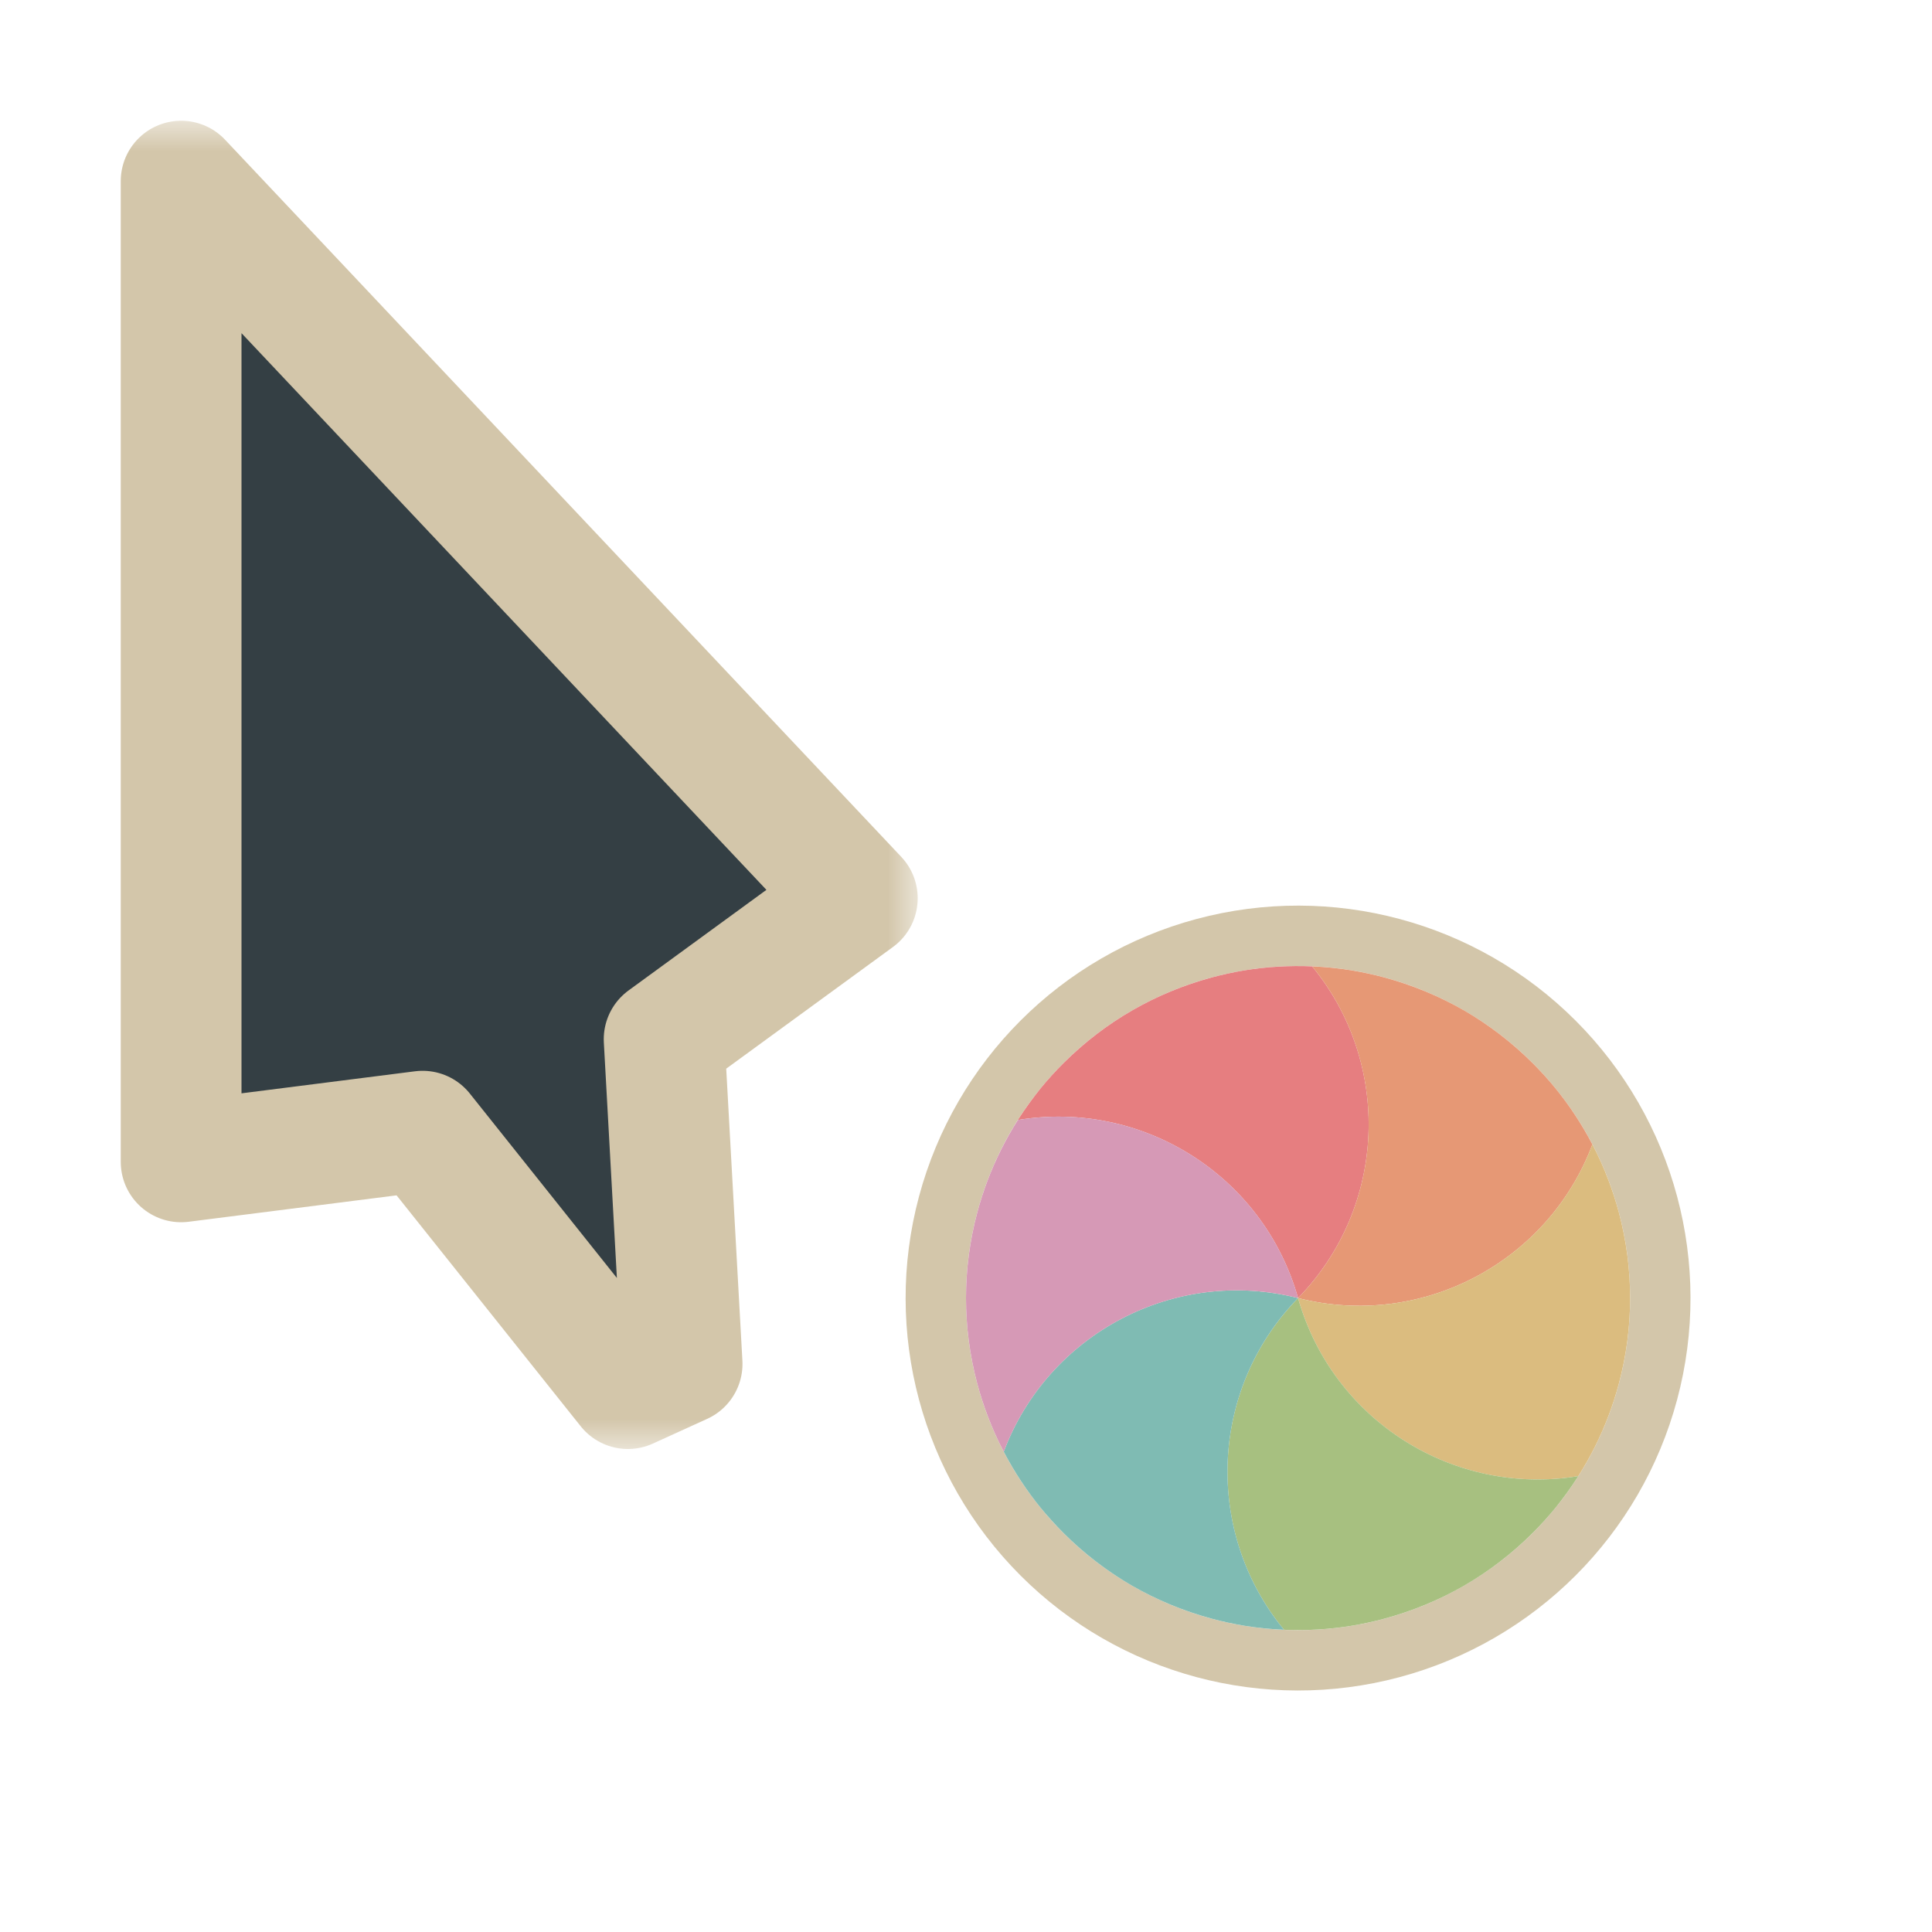 <svg width="32" height="32" viewBox="0 0 32 32" fill="none" xmlns="http://www.w3.org/2000/svg">
<g clip-path="url(#clip0_182_7364)" filter="url(#filter0_d_182_7364)">
<mask id="path-1-outside-1_182_7364" maskUnits="userSpaceOnUse" x="1.2" y="2" width="14" height="22" fill="black">
<rect fill="white" x="1.2" y="2" width="14" height="22"/>
<path d="M14.2 14.878L3 3L3 19.244L7 18.736L10.4 23L11.298 22.591L11 17.213L14.2 14.878Z"/>
</mask>
<path d="M14.2 14.878L3 3L3 19.244L7 18.736L10.4 23L11.298 22.591L11 17.213L14.2 14.878Z" fill="#343F44"/>
<path d="M14.2 14.878L3 3L3 19.244L7 18.736L10.4 23L11.298 22.591L11 17.213L14.2 14.878Z" stroke="#D3C6AA" stroke-width="2" stroke-linejoin="round" mask="url(#path-1-outside-1_182_7364)"/>
<circle cx="21.5" cy="21.5" r="6" transform="rotate(-45 21.5 21.5)" stroke="#D3C6AA" stroke-linejoin="round"/>
<path d="M16.858 18.551C16.976 18.367 17.104 18.189 17.242 18.019C17.357 17.879 17.48 17.743 17.611 17.612C17.96 17.264 18.343 16.972 18.75 16.737C19.157 16.502 19.601 16.316 20.077 16.188C20.256 16.14 20.435 16.102 20.614 16.072C20.984 16.012 21.36 15.99 21.733 16.006C23.055 17.612 22.977 19.984 21.5 21.5C20.925 19.463 18.91 18.21 16.858 18.551Z" fill="#E67E80"/>
<path d="M21.733 16.006C21.951 16.015 22.169 16.037 22.386 16.072C22.565 16.102 22.744 16.14 22.923 16.188C23.399 16.316 23.843 16.502 24.25 16.736C24.657 16.972 25.04 17.263 25.389 17.612C25.52 17.743 25.643 17.879 25.758 18.019C25.995 18.309 26.201 18.623 26.375 18.955C25.644 20.903 23.551 22.021 21.5 21.5C22.977 19.984 23.054 17.612 21.733 16.006Z" fill="#E69875"/>
<path d="M26.375 18.954C26.476 19.148 26.566 19.348 26.643 19.553C26.707 19.723 26.764 19.898 26.812 20.076C26.939 20.552 27 21.03 27 21.5C27 21.97 26.939 22.448 26.812 22.923C26.764 23.102 26.707 23.277 26.643 23.447C26.511 23.797 26.342 24.133 26.142 24.449C24.09 24.791 22.074 23.537 21.5 21.5C23.552 22.021 25.644 20.902 26.375 18.954Z" fill="#DBBC7F"/>
<path d="M26.142 24.449C26.025 24.633 25.896 24.811 25.758 24.981C25.643 25.121 25.52 25.257 25.389 25.388C25.041 25.736 24.657 26.028 24.25 26.264C23.843 26.498 23.399 26.684 22.923 26.812C22.744 26.86 22.565 26.898 22.386 26.928C22.016 26.988 21.641 27.01 21.267 26.994C19.945 25.388 20.023 23.016 21.5 21.5C22.075 23.537 24.09 24.79 26.142 24.449Z" fill="#A7C080"/>
<path d="M21.267 26.994C21.049 26.985 20.831 26.963 20.614 26.928C20.435 26.898 20.256 26.86 20.077 26.812C19.601 26.684 19.157 26.498 18.75 26.264C18.343 26.028 17.96 25.737 17.612 25.389C17.481 25.257 17.358 25.121 17.242 24.981C17.005 24.691 16.799 24.377 16.625 24.045C17.356 22.097 19.449 20.979 21.5 21.5C20.023 23.016 19.946 25.388 21.267 26.994Z" fill="#7FBBB3"/>
<path d="M16.625 24.046C16.524 23.852 16.434 23.652 16.357 23.447C16.293 23.277 16.236 23.102 16.188 22.924C16.061 22.448 16 21.97 16 21.5C16 21.03 16.061 20.552 16.188 20.077C16.236 19.898 16.293 19.723 16.357 19.553C16.49 19.203 16.658 18.867 16.859 18.551C18.911 18.21 20.926 19.463 21.5 21.5C19.449 20.979 17.356 22.098 16.625 24.046Z" fill="#D699B6"/>
</g>
<defs>
<filter id="filter0_d_182_7364" x="-2" y="-2" width="36" height="36" filterUnits="userSpaceOnUse" color-interpolation-filters="sRGB">
<feFlood flood-opacity="0" result="BackgroundImageFix"/>
<feColorMatrix in="SourceAlpha" type="matrix" values="0 0 0 0 0 0 0 0 0 0 0 0 0 0 0 0 0 0 127 0" result="hardAlpha"/>
<feOffset/>
<feGaussianBlur stdDeviation="1"/>
<feColorMatrix type="matrix" values="0 0 0 0 0 0 0 0 0 0 0 0 0 0 0 0 0 0 0.2 0"/>
<feBlend mode="normal" in2="BackgroundImageFix" result="effect1_dropShadow_182_7364"/>
<feBlend mode="normal" in="SourceGraphic" in2="effect1_dropShadow_182_7364" result="shape"/>
</filter>
<clipPath id="clip0_182_7364">
<rect width="32" height="32" fill="white"/>
</clipPath>
</defs>
</svg>
